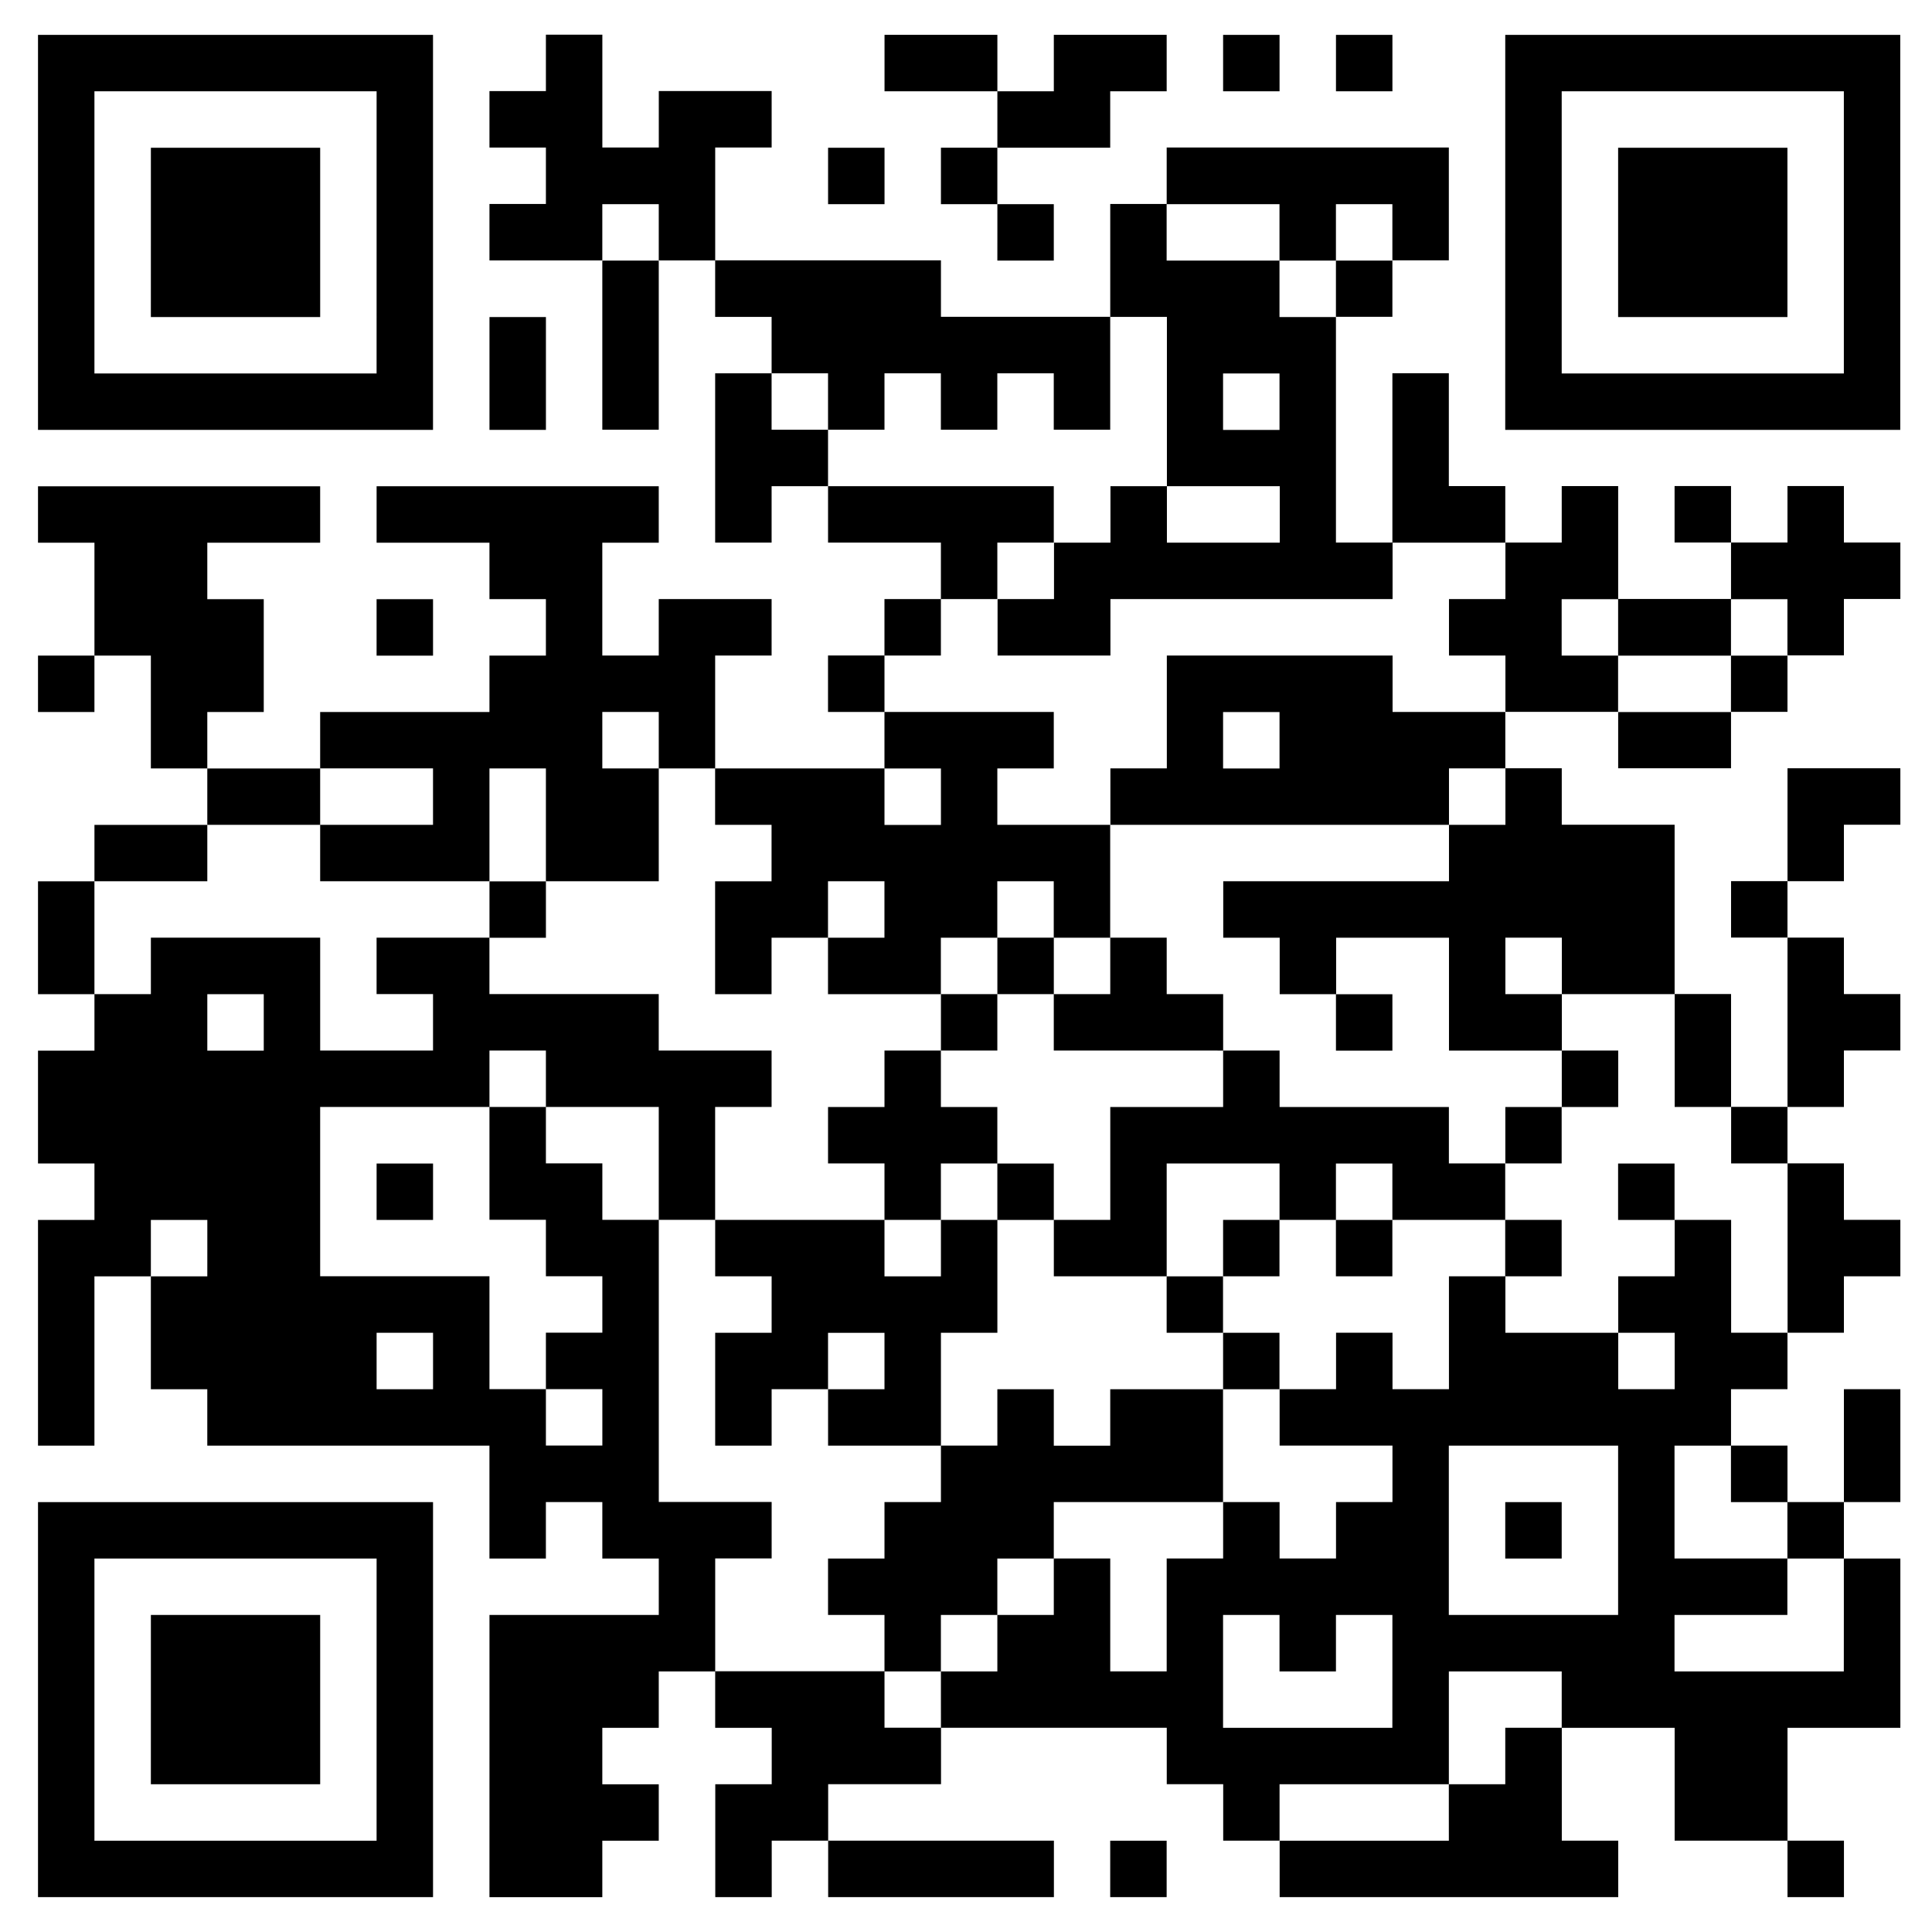 <?xml version="1.0" encoding="UTF-8" standalone="no"?>
<!-- Created with Inkscape (http://www.inkscape.org/) -->

<svg
   xmlns:dc="http://purl.org/dc/elements/1.1/"
   xmlns:cc="http://creativecommons.org/ns#"
   xmlns:rdf="http://www.w3.org/1999/02/22-rdf-syntax-ns#"
   xmlns:svg="http://www.w3.org/2000/svg"
   xmlns="http://www.w3.org/2000/svg"
   xmlns:sodipodi="http://sodipodi.sourceforge.net/DTD/sodipodi-0.dtd"
   xmlns:inkscape="http://www.inkscape.org/namespaces/inkscape"
   width="400"
   height="400"
   viewBox="0 0 105.833 105.833"
   version="1.1"
   id="svg921"
   inkscape:version="0.92.3 (2405546, 2018-03-11)"
   sodipodi:docname="screenreaderqr.svg">
  <defs
     id="defs915" />
  <sodipodi:namedview
     id="base"
     pagecolor="#ffffff"
     bordercolor="#666666"
     borderopacity="1.0"
     inkscape:pageopacity="0.0"
     inkscape:pageshadow="2"
     inkscape:zoom="0.98994949"
     inkscape:cx="186.35607"
     inkscape:cy="291.96815"
     inkscape:document-units="mm"
     inkscape:current-layer="layer1"
     showgrid="false"
     units="px"
     inkscape:window-width="1920"
     inkscape:window-height="1017"
     inkscape:window-x="-8"
     inkscape:window-y="-8"
     inkscape:window-maximized="1" />
  <g
     inkscape:label="Layer 1"
     inkscape:groupmode="layer"
     id="layer1"
     transform="translate(0,-191.167)">
    <path
       style="fill:#000000;stroke-width:0.309"
       d="M 2.082,284.27 V 273.451 H 12.901 23.721 V 284.27 295.089 H 12.901 2.082 Z m 18.548,0 v -7.728 H 12.901 5.173 v 7.728 7.728 h 7.728 7.728 z m -12.365,0 v -4.637 h 4.637 4.637 v 4.637 4.637 H 12.901 8.264 Z m 18.548,3.091 v -7.728 h 4.637 4.637 v -1.546 -1.546 h -1.546 -1.546 v -1.546 -1.546 h -1.546 -1.546 v 1.546 1.546 h -1.546 -1.546 v -3.091 -3.091 h -7.728 -7.728 v -1.546 -1.546 H 9.81 8.264 v -3.091 -3.091 H 6.719 5.173 v 4.637 4.637 H 3.627 2.082 v -6.183 -6.183 h 1.546 1.546 v -1.546 -1.546 H 3.627 2.082 v -3.091 -3.091 h 1.546 1.546 v -1.546 -1.546 H 3.627 2.082 v -3.091 -3.091 h 1.546 1.546 v -1.546 -1.546 h 3.091 3.091 v -1.546 -1.546 H 9.81 8.264 v -3.091 -3.091 H 6.719 5.173 v 1.546 1.546 H 3.627 2.082 v -1.546 -1.546 h 1.546 1.546 v -3.091 -3.091 H 3.627 2.082 v -1.546 -1.546 h 7.728 7.728 v 1.546 1.546 h -3.091 -3.091 v 1.546 1.546 h 1.546 1.546 v 3.091 3.091 h -1.546 -1.546 v 1.546 1.546 h 3.091 3.091 v -1.546 -1.546 h 4.637 4.637 v -1.546 -1.546 h 1.546 1.546 v -1.546 -1.546 h -1.546 -1.546 v -1.546 -1.546 h -3.091 -3.091 v -1.546 -1.546 h 7.728 7.728 v 1.546 1.546 h -1.546 -1.546 v 3.091 3.091 h 1.546 1.546 v -1.546 -1.546 h 3.091 3.091 v 1.546 1.546 h -1.546 -1.546 v 3.091 3.091 h 4.637 4.637 v -1.546 -1.546 h -1.546 -1.546 v -1.546 -1.546 h 1.546 1.546 v -1.546 -1.546 h 1.546 1.546 v -1.546 -1.546 h -3.091 -3.091 v -1.546 -1.546 h -1.546 -1.546 v 1.546 1.546 h -1.546 -1.546 v -4.637 -4.637 h 1.546 1.546 v -1.546 -1.546 h -1.546 -1.546 v -1.546 -1.546 H 37.632 36.086 v 4.637 4.637 h -1.546 -1.546 v -4.637 -4.637 h -3.091 -3.091 v -1.546 -1.546 h 1.546 1.546 v -1.546 -1.546 h -1.546 -1.546 v -1.546 -1.546 h 1.546 1.546 v -1.546 -1.546 h 1.546 1.546 v 3.091 3.091 h 1.546 1.546 v -1.546 -1.546 h 3.091 3.091 v 1.546 1.546 h -1.546 -1.546 v 3.091 3.091 h 6.183 6.183 v 1.546 1.546 h 4.637 4.637 v -3.091 -3.091 h 1.546 1.546 v -1.546 -1.546 h 7.728 7.728 v 3.091 3.091 h -1.546 -1.546 v 1.546 1.546 h -1.546 -1.546 v 6.183 6.183 h 1.546 1.546 v -4.637 -4.637 h 1.546 1.546 v 3.091 3.091 h 1.546 1.546 v 1.546 1.546 h 1.546 1.546 v -1.546 -1.546 h 1.546 1.546 v 3.091 3.091 h 3.091 3.091 v -1.546 -1.546 h -1.546 -1.546 v -1.546 -1.546 h 1.546 1.546 v 1.546 1.546 h 1.546 1.546 v -1.546 -1.546 h 1.546 1.546 v 1.546 1.546 h 1.546 1.546 v 1.546 1.546 h -1.546 -1.546 v 1.546 1.546 h -1.546 -1.546 v 1.546 1.546 h -1.546 -1.546 v 1.546 1.546 h -3.091 -3.091 v -1.546 -1.546 h -3.091 -3.091 v 1.546 1.546 h 1.546 1.546 v 1.546 1.546 h 3.091 3.091 v 4.637 4.637 h 1.546 1.546 v 3.091 3.091 h 1.546 1.546 v -4.637 -4.637 h -1.546 -1.546 v -1.546 -1.546 h 1.546 1.546 v -3.091 -3.091 h 3.091 3.091 v 1.546 1.546 h -1.546 -1.546 v 1.546 1.546 h -1.546 -1.546 v 1.546 1.546 h 1.546 1.546 v 1.546 1.546 h 1.546 1.546 v 1.546 1.546 h -1.546 -1.546 v 1.546 1.546 h -1.546 -1.546 v 1.546 1.546 h 1.546 1.546 v 1.546 1.546 h 1.546 1.546 v 1.546 1.546 h -1.546 -1.546 v 1.546 1.546 h -1.546 -1.546 v 1.546 1.546 h -1.546 -1.546 v 1.546 1.546 h 1.546 1.546 v 1.546 1.546 h 1.546 1.546 v -3.091 -3.091 h 1.546 1.546 v 3.091 3.091 h -1.546 -1.546 v 1.546 1.546 h 1.546 1.546 v 4.637 4.637 h -3.091 -3.091 v 3.091 3.091 h 1.546 1.546 v 1.546 1.546 h -1.546 -1.546 v -1.546 -1.546 h -3.091 -3.091 v -3.091 -3.091 h -3.091 -3.091 v 3.091 3.091 h 1.546 1.546 v 1.546 1.546 h -9.274 -9.274 v -1.546 -1.546 h -1.546 -1.546 v -1.546 -1.546 h -1.546 -1.546 v -1.546 -1.546 h -6.183 -6.183 v 1.546 1.546 h -3.091 -3.091 v 1.546 1.546 h 6.183 6.183 v 1.546 1.546 h -6.183 -6.183 v -1.546 -1.546 h -1.546 -1.546 v 1.546 1.546 h -1.546 -1.546 v -3.091 -3.091 h 1.546 1.546 v -1.546 -1.546 H 40.723 39.177 V 284.27 282.724 H 37.632 36.086 v 1.546 1.546 h -1.546 -1.546 v 1.546 1.546 h 1.546 1.546 v 1.546 1.546 h -1.546 -1.546 v 1.546 1.546 h -3.091 -3.091 z m 52.552,3.091 v -1.546 h 1.546 1.546 v -1.546 -1.546 h 1.546 1.546 V 284.27 282.724 h -3.091 -3.091 v 3.091 3.091 h -4.637 -4.637 v 1.546 1.546 h 4.637 4.637 z M 51.542,284.27 v -1.546 h 1.546 1.546 v -1.546 -1.546 h 1.546 1.546 v -1.546 -1.546 h 1.546 1.546 v 3.091 3.091 h 1.546 1.546 v -3.091 -3.091 h 1.546 1.546 v -1.546 -1.546 h 1.546 1.546 v 1.546 1.546 h 1.546 1.546 v -1.546 -1.546 h 1.546 1.546 v -1.546 -1.546 h -3.091 -3.091 v -1.546 -1.546 h 1.546 1.546 v -1.546 -1.546 h 1.546 1.546 v 1.546 1.546 h 1.546 1.546 v -3.091 -3.091 h 1.546 1.546 v 1.546 1.546 h 3.091 3.091 v 1.546 1.546 h 1.546 1.546 v -1.546 -1.546 h -1.546 -1.546 v -1.546 -1.546 h 1.546 1.546 v -1.546 -1.546 h 1.546 1.546 v 3.091 3.091 h 1.546 1.546 v -4.637 -4.637 h -1.546 -1.546 v -1.546 -1.546 h -1.546 -1.546 v -3.091 -3.091 h -3.091 -3.091 v -1.546 -1.546 h -1.546 -1.546 v 1.546 1.546 h 1.546 1.546 v 1.546 1.546 h -3.091 -3.091 v -3.091 -3.091 h -3.091 -3.091 v 1.546 1.546 h -1.546 -1.546 v -1.546 -1.546 h -1.546 -1.546 v -1.546 -1.546 h 6.183 6.183 v -1.546 -1.546 h 1.546 1.546 v -1.546 -1.546 h -1.546 -1.546 v 1.546 1.546 h -9.274 -9.274 v -1.546 -1.546 h 1.546 1.546 v -3.091 -3.091 h 6.183 6.183 v 1.546 1.546 h 3.091 3.091 v -1.546 -1.546 h -1.546 -1.546 v -1.546 -1.546 h 1.546 1.546 v -1.546 -1.546 h -3.091 -3.091 v 1.546 1.546 h -7.728 -7.728 v 1.546 1.546 h -3.091 -3.091 v -1.546 -1.546 h 1.546 1.546 v -1.546 -1.546 h 1.546 1.546 v -1.546 -1.546 h 1.546 1.546 v 1.546 1.546 h 3.091 3.091 v -1.546 -1.546 h -3.091 -3.091 v -4.637 -4.637 H 62.362 60.816 v 3.091 3.091 h -1.546 -1.546 v -1.546 -1.546 h -1.546 -1.546 v 1.546 1.546 h -1.546 -1.546 v -1.546 -1.546 H 49.997 48.451 v 1.546 1.546 h -1.546 -1.546 v -1.546 -1.546 h -1.546 -1.546 v 1.546 1.546 h 1.546 1.546 v 1.546 1.546 h 6.183 6.183 v 1.546 1.546 h -1.546 -1.546 v 1.546 1.546 h -1.546 -1.546 v 1.546 1.546 H 49.997 48.451 v 1.546 1.546 h 4.637 4.637 v 1.546 1.546 h -1.546 -1.546 v 1.546 1.546 h 3.091 3.091 v 3.091 3.091 h -1.546 -1.546 v -1.546 -1.546 h -1.546 -1.546 v 1.546 1.546 h -1.546 -1.546 v 1.546 1.546 h -3.091 -3.091 v -1.546 -1.546 h 1.546 1.546 v -1.546 -1.546 h -1.546 -1.546 v 1.546 1.546 h -1.546 -1.546 v 1.546 1.546 h -1.546 -1.546 v -3.091 -3.091 h 1.546 1.546 v -1.546 -1.546 h -1.546 -1.546 v -1.546 -1.546 H 37.632 36.086 v -1.546 -1.546 h -1.546 -1.546 v 1.546 1.546 h 1.546 1.546 v 3.091 3.091 h -3.091 -3.091 v -3.091 -3.091 h -1.546 -1.546 v 3.091 3.091 h -4.637 -4.637 v -1.546 -1.546 h 3.091 3.091 v -1.546 -1.546 h -3.091 -3.091 v 1.546 1.546 h -3.091 -3.091 v 1.546 1.546 H 8.264 5.173 v 3.091 3.091 h 1.546 1.546 v -1.546 -1.546 h 4.637 4.637 v 3.091 3.091 h 3.091 3.091 v -1.546 -1.546 h -1.546 -1.546 v -1.546 -1.546 h 3.091 3.091 v 1.546 1.546 h 4.637 4.637 v 1.546 1.546 h 3.091 3.091 v 1.546 1.546 h -1.546 -1.546 v 3.091 3.091 H 37.632 36.086 v -3.091 -3.091 h -3.091 -3.091 v -1.546 -1.546 h -1.546 -1.546 v 1.546 1.546 h -4.637 -4.637 v 4.637 4.637 h 4.637 4.637 v 3.091 3.091 h 1.546 1.546 v 1.546 1.546 h 1.546 1.546 v -1.546 -1.546 h -1.546 -1.546 v -1.546 -1.546 h 1.546 1.546 v -1.546 -1.546 h -1.546 -1.546 v -1.546 -1.546 h -1.546 -1.546 v -3.091 -3.091 h 1.546 1.546 v 1.546 1.546 h 1.546 1.546 v 1.546 1.546 h 1.546 1.546 v 7.728 7.728 h 3.091 3.091 v 1.546 1.546 h -1.546 -1.546 v 3.091 3.091 h 4.637 4.637 v 1.546 1.546 h 1.546 1.546 z m -3.091,-3.091 v -1.546 h -1.546 -1.546 v -1.546 -1.546 h 1.546 1.546 v -1.546 -1.546 h 1.546 1.546 v -1.546 -1.546 h -3.091 -3.091 v -1.546 -1.546 h -1.546 -1.546 v 1.546 1.546 h -1.546 -1.546 v -3.091 -3.091 h 1.546 1.546 v -1.546 -1.546 h -1.546 -1.546 v -1.546 -1.546 h 4.637 4.637 v -1.546 -1.546 h -1.546 -1.546 v -1.546 -1.546 h 1.546 1.546 v -1.546 -1.546 h 1.546 1.546 v -1.546 -1.546 h 1.546 1.546 v -1.546 -1.546 h 1.546 1.546 v 1.546 1.546 h 1.546 1.546 v -1.546 -1.546 h 1.546 1.546 v 1.546 1.546 h 1.546 1.546 v 1.546 1.546 h 1.546 1.546 v 1.546 1.546 h 4.637 4.637 v 1.546 1.546 h 1.546 1.546 v -1.546 -1.546 h 1.546 1.546 v -1.546 -1.546 h 1.546 1.546 v 1.546 1.546 H 87.092 85.546 v 1.546 1.546 h -1.546 -1.546 v 1.546 1.546 h 1.546 1.546 v 1.546 1.546 h -1.546 -1.546 v -1.546 -1.546 h -3.091 -3.091 v 1.546 1.546 h -1.546 -1.546 v -1.546 -1.546 h -1.546 -1.546 v 1.546 1.546 h -1.546 -1.546 v 1.546 1.546 h 1.546 1.546 v 1.546 1.546 h -1.546 -1.546 v 3.091 3.091 H 62.362 57.725 v 1.546 1.546 h -1.546 -1.546 v 1.546 1.546 h -1.546 -1.546 v 1.546 1.546 H 49.997 48.451 Z m 6.183,-12.365 v -1.546 h 1.546 1.546 v 1.546 1.546 h 1.546 1.546 v -1.546 -1.546 h 3.091 3.091 v -1.546 -1.546 h -1.546 -1.546 v -1.546 -1.546 h 1.546 1.546 v -1.546 -1.546 h 1.546 1.546 v -1.546 -1.546 h -3.091 -3.091 v 3.091 3.091 h -3.091 -3.091 v -1.546 -1.546 h 1.546 1.546 v -3.091 -3.091 h 3.091 3.091 v -1.546 -1.546 H 62.362 57.725 v -1.546 -1.546 h -1.546 -1.546 v 1.546 1.546 h -1.546 -1.546 v 1.546 1.546 h 1.546 1.546 v 1.546 1.546 h -1.546 -1.546 v 1.546 1.546 H 49.997 48.451 v 1.546 1.546 h 1.546 1.546 v -1.546 -1.546 h 1.546 1.546 v 3.091 3.091 h -1.546 -1.546 v 3.091 3.091 h 1.546 1.546 z m 0,-12.365 v -1.546 h 1.546 1.546 v 1.546 1.546 h -1.546 -1.546 z m -6.183,9.274 v -1.546 h -1.546 -1.546 v 1.546 1.546 h 1.546 1.546 z m 27.822,-9.274 v -1.546 h -1.546 -1.546 v 1.546 1.546 h 1.546 1.546 z m -55.643,0 v -1.546 h 1.546 1.546 v 1.546 1.546 h -1.546 -1.546 z m 68.008,0 v -1.546 h 1.546 1.546 v 1.546 1.546 h -1.546 -1.546 z m -15.456,-9.274 v -1.546 h 1.546 1.546 v 1.546 1.546 h -1.546 -1.546 z m -46.369,-6.183 v -1.546 h 1.546 1.546 v 1.546 1.546 h -1.546 -1.546 z m 49.461,41.732 v -3.091 h -1.546 -1.546 v 1.546 1.546 h -1.546 -1.546 v -1.546 -1.546 h -1.546 -1.546 v 3.091 3.091 h 4.637 4.637 z m 24.73,-3.091 v -3.091 h -1.546 -1.546 v -1.546 -1.546 h -1.546 -1.546 v -1.546 -1.546 h -1.546 -1.546 v 3.091 3.091 h 3.091 3.091 v 1.546 1.546 h -3.091 -3.091 v 1.546 1.546 h 4.637 4.637 z m -12.365,-4.637 v -4.637 h -4.637 -4.637 v 4.637 4.637 h 4.637 4.637 z m -6.183,0 v -1.546 h 1.546 1.546 v 1.546 1.546 h -1.546 -1.546 z m -58.734,-9.274 v -1.546 h -1.546 -1.546 v 1.546 1.546 h 1.546 1.546 z m -12.365,-6.183 V 257.994 H 9.81 8.264 v 1.546 1.546 h 1.546 1.546 z m 3.091,-12.365 v -1.546 h -1.546 -1.546 v 1.546 1.546 h 1.546 1.546 z m 37.095,-12.365 v -1.546 H 49.997 48.451 v 1.546 1.546 h 1.546 1.546 z m 18.548,-3.091 v -1.546 h -1.546 -1.546 v 1.546 1.546 h 1.546 1.546 z m 24.73,-3.091 v -1.546 h 1.546 1.546 v -1.546 -1.546 h -1.546 -1.546 v 1.546 1.546 h -3.091 -3.091 v -1.546 -1.546 H 87.092 85.546 v 1.546 1.546 h 1.546 1.546 v 1.546 1.546 h 3.091 3.091 z M 70.09,213.171 v -1.546 h -1.546 -1.546 v 1.546 1.546 h 1.546 1.546 z m 3.091,-6.183 v -1.546 h 1.546 1.546 v -1.546 -1.546 h -1.546 -1.546 v 1.546 1.546 h -1.546 -1.546 v -1.546 -1.546 h -3.091 -3.091 v 1.546 1.546 h 3.091 3.091 v 1.546 1.546 h 1.546 1.546 z m -37.095,-3.091 v -1.546 h -1.546 -1.546 v 1.546 1.546 h 1.546 1.546 z m 24.73,89.647 v -1.546 h 1.546 1.546 v 1.546 1.546 H 62.362 60.816 Z M 20.629,225.536 v -1.546 h 1.546 1.546 v 1.546 1.546 H 22.175 20.629 Z M 2.082,203.897 v -10.819 h 10.819 10.819 v 10.819 10.819 H 12.901 2.082 Z m 18.548,0 v -7.728 H 12.901 5.173 v 7.728 7.728 h 7.728 7.728 z m -12.365,0 v -4.637 h 4.637 4.637 v 4.637 4.637 H 12.901 8.264 Z m 18.548,7.728 v -3.091 h 1.546 1.546 v 3.091 3.091 h -1.546 -1.546 z m 55.643,-7.728 v -10.819 h 10.819 10.819 v 10.819 10.819 H 93.275 82.455 Z m 18.548,0 v -7.728 h -7.728 -7.728 v 7.728 7.728 h 7.728 7.728 z m -12.365,0 v -4.637 h 4.637 4.637 v 4.637 4.637 h -4.637 -4.637 z m -34.004,0 v -1.546 h -1.546 -1.546 v -1.546 -1.546 h 1.546 1.546 v -1.546 -1.546 h -3.091 -3.091 v -1.546 -1.546 h 3.091 3.091 v 1.546 1.546 h 1.546 1.546 v -1.546 -1.546 h 3.091 3.091 v 1.546 1.546 H 62.362 60.816 v 1.546 1.546 h -3.091 -3.091 v 1.546 1.546 h 1.546 1.546 v 1.546 1.546 h -1.546 -1.546 z m -9.274,-3.091 v -1.546 h 1.546 1.546 v 1.546 1.546 h -1.546 -1.546 z m 21.639,-6.183 v -1.546 h 1.546 1.546 v 1.546 1.546 h -1.546 -1.546 z m 6.183,0 v -1.546 h 1.546 1.546 v 1.546 1.546 h -1.546 -1.546 z"
       id="path1727"
       inkscape:connector-curvature="0" />
  </g>
</svg>
